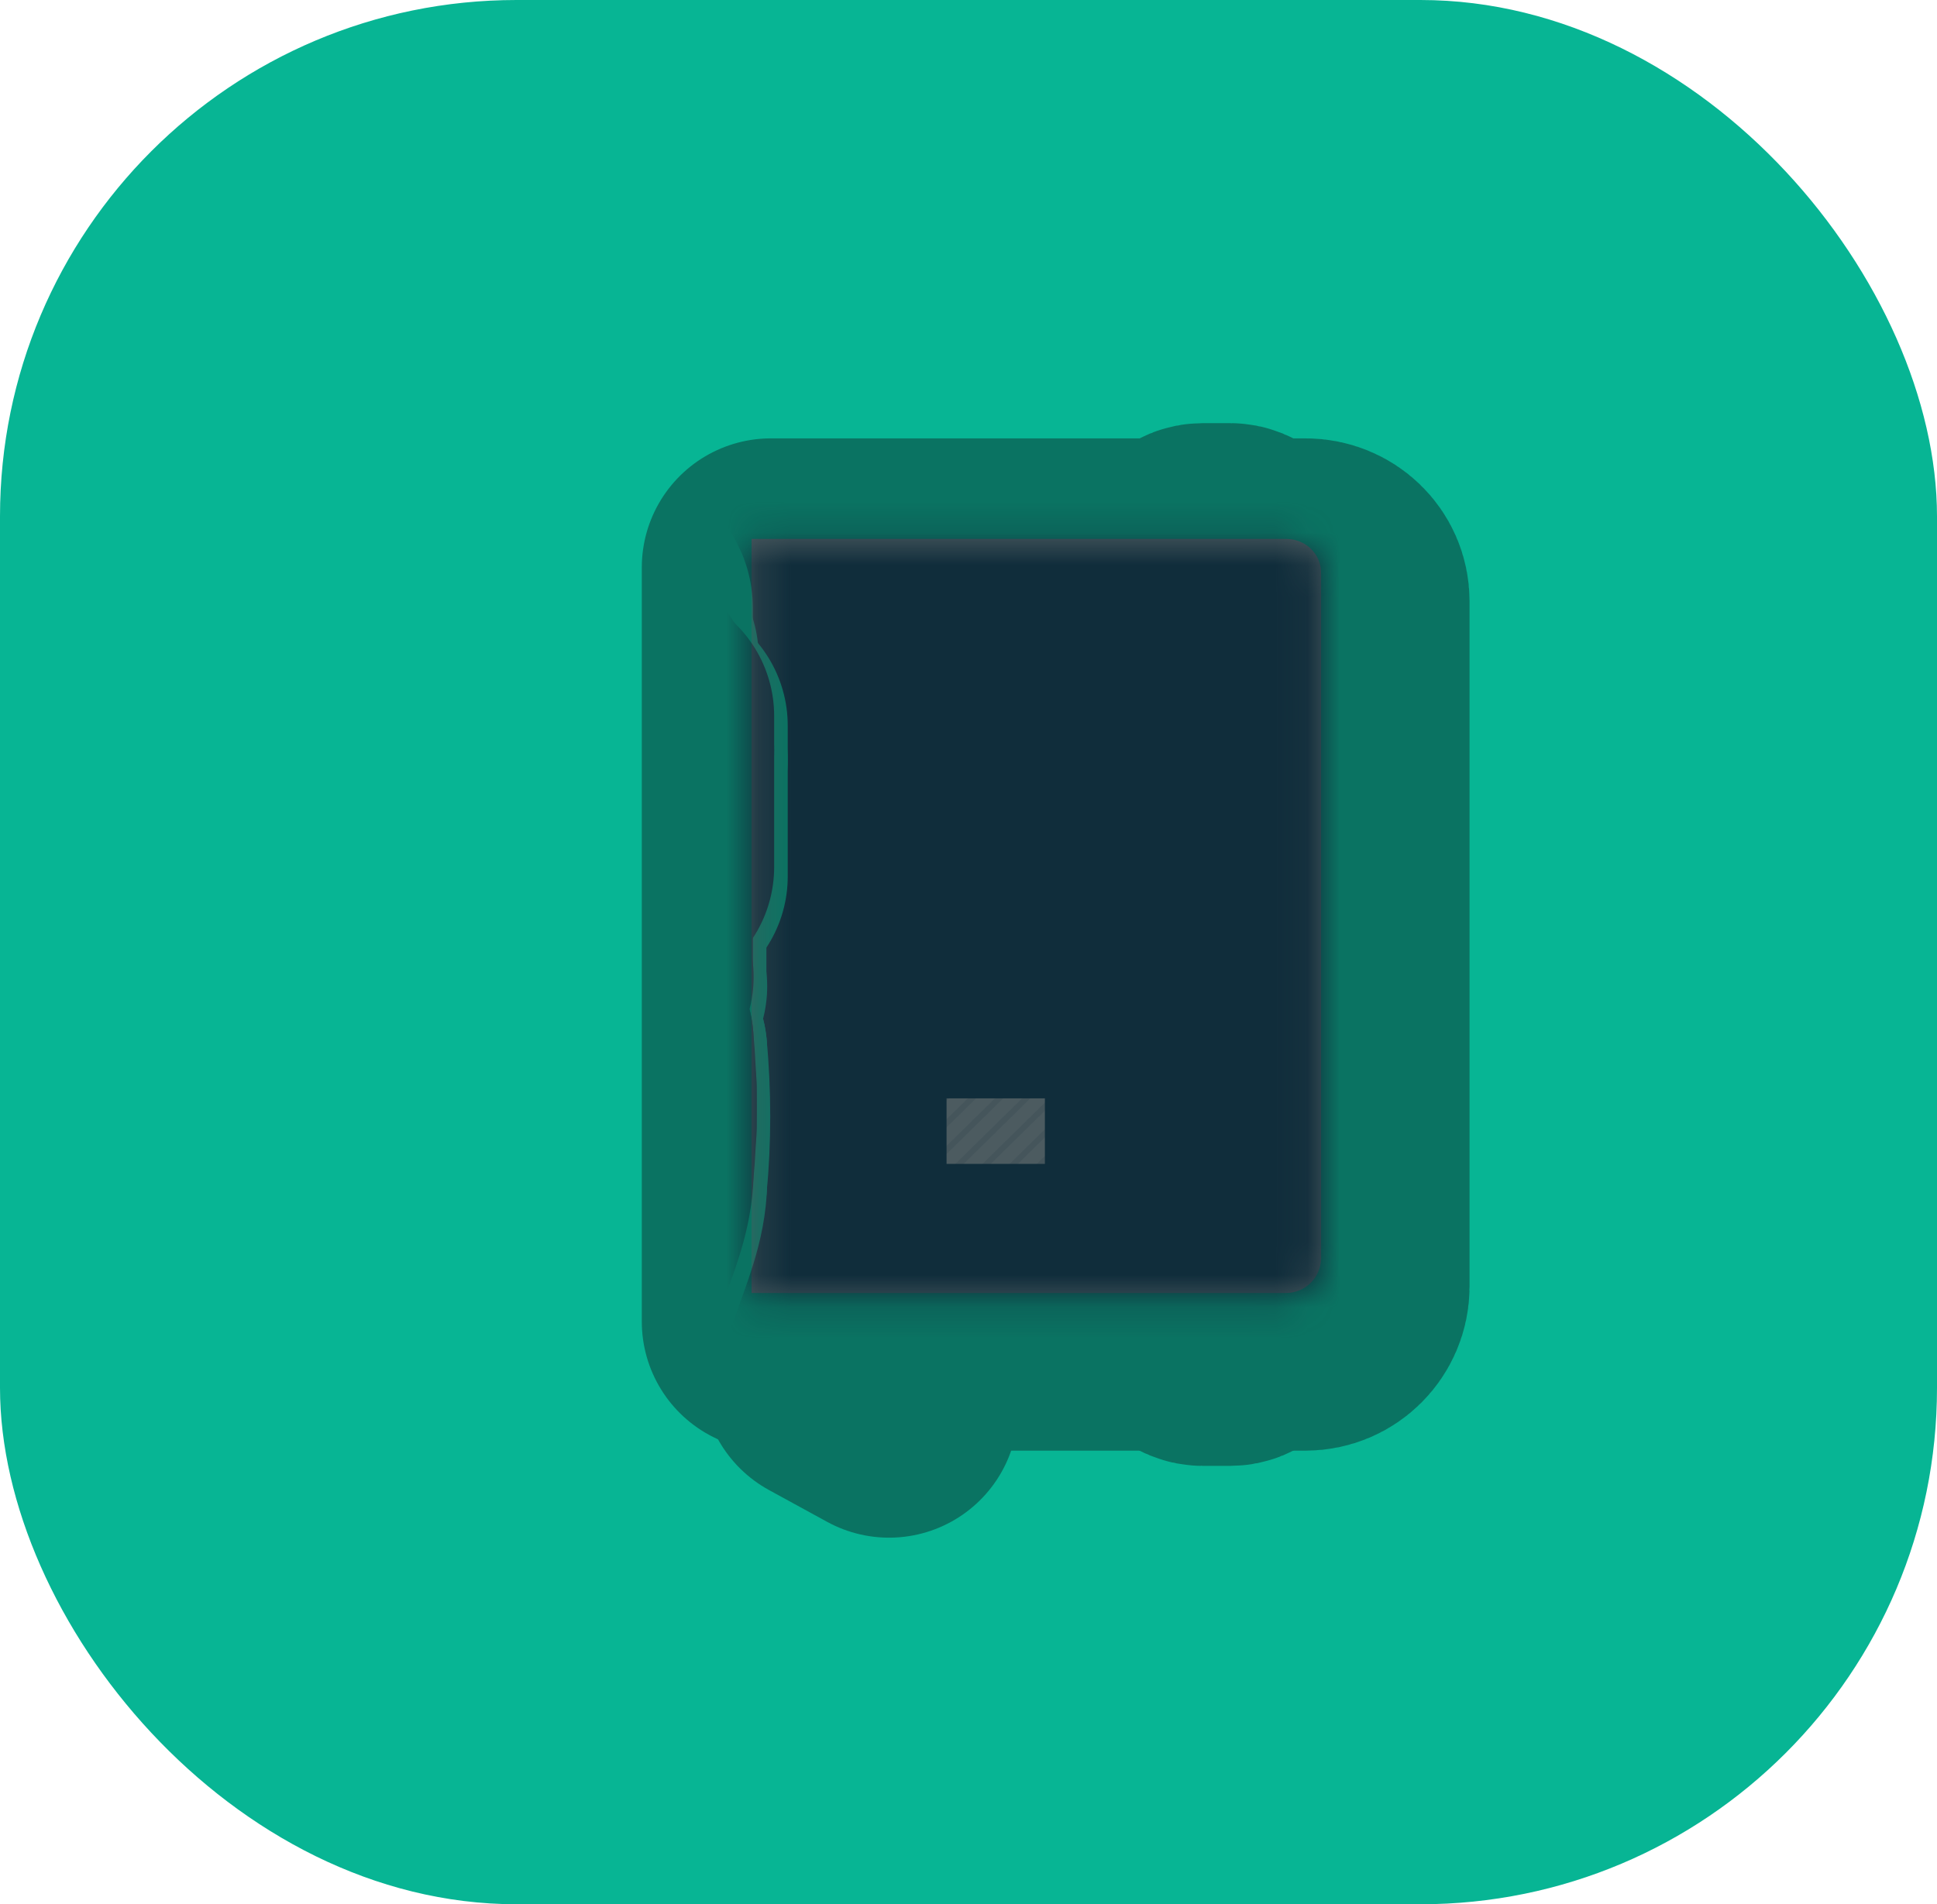 <svg width="60" height="59" viewBox="0 0 60 59" fill="none" xmlns="http://www.w3.org/2000/svg">
<g clip-path="url(#clip0_5_780)">
<path d="M60 0H0V59H60V0Z" fill="#07B594"/>
<path d="M40.44 40.946H23.88V17.582H40.44C41.034 17.582 41.52 18.042 41.52 18.626V39.866C41.52 40.456 41.034 40.946 40.44 40.946Z" fill="#0A7362" stroke="#0A7362" stroke-width="8" stroke-miterlimit="10" stroke-linecap="round" stroke-linejoin="round"/>
<path d="M38.1 41.418H37.26C37.092 41.418 36.96 41.288 36.96 41.123V17.405C36.96 17.24 37.092 17.11 37.26 17.11H38.1C38.268 17.11 38.4 17.24 38.4 17.405V41.123C38.4 41.288 38.268 41.418 38.1 41.418Z" fill="#0A7362" stroke="#0A7362" stroke-width="8" stroke-miterlimit="10" stroke-linecap="round" stroke-linejoin="round"/>
<path d="M27.54 43.642L25.74 42.657V40.946H27.54V43.642Z" fill="#0A7362" stroke="#0A7362" stroke-width="8" stroke-miterlimit="10" stroke-linecap="round" stroke-linejoin="round"/>
<path d="M39.84 40.061H23.28V16.697H39.84C40.434 16.697 40.92 17.157 40.92 17.741V38.981C40.92 39.571 40.434 40.061 39.84 40.061Z" fill="#4C5B60"/>
<mask id="mask0_5_780" style="mask-type:alpha" maskUnits="userSpaceOnUse" x="23" y="16" width="18" height="25">
<path d="M39.84 40.179H23.28V16.815H39.84C40.434 16.815 40.92 17.275 40.92 17.859V39.099C40.92 39.689 40.434 40.179 39.84 40.179Z" fill="white"/>
</mask>
<g mask="url(#mask0_5_780)">
<path opacity="0.11" d="M21.744 58.032C21.72 58.032 21.696 58.027 21.678 58.009C21.642 57.974 21.642 57.92 21.678 57.885L42.342 37.571C42.378 37.536 42.432 37.536 42.468 37.571C42.504 37.607 42.504 37.66 42.468 37.695L21.81 58.009C21.792 58.027 21.768 58.032 21.744 58.032Z" fill="#102D3B"/>
<path opacity="0.11" d="M21.744 57.206C21.72 57.206 21.696 57.2 21.678 57.183C21.642 57.147 21.642 57.094 21.678 57.059L42.342 36.745C42.378 36.71 42.432 36.71 42.468 36.745C42.504 36.781 42.504 36.834 42.468 36.869L21.81 57.183C21.792 57.2 21.768 57.206 21.744 57.206Z" fill="#102D3B"/>
<path opacity="0.11" d="M21.744 56.38C21.72 56.38 21.696 56.375 21.678 56.357C21.642 56.322 21.642 56.268 21.678 56.233L42.342 35.919C42.378 35.884 42.432 35.884 42.468 35.919C42.504 35.955 42.504 36.008 42.468 36.043L21.81 56.357C21.792 56.375 21.768 56.38 21.744 56.38Z" fill="#102D3B"/>
<path opacity="0.11" d="M21.744 55.554C21.72 55.554 21.696 55.549 21.678 55.531C21.642 55.495 21.642 55.442 21.678 55.407L42.342 35.093C42.378 35.058 42.432 35.058 42.468 35.093C42.504 35.129 42.504 35.182 42.468 35.217L21.81 55.531C21.792 55.549 21.768 55.554 21.744 55.554Z" fill="#102D3B"/>
<path opacity="0.11" d="M21.744 54.728C21.72 54.728 21.696 54.722 21.678 54.705C21.642 54.669 21.642 54.616 21.678 54.581L42.342 34.267C42.378 34.232 42.432 34.232 42.468 34.267C42.504 34.303 42.504 34.356 42.468 34.391L21.81 54.705C21.792 54.722 21.768 54.728 21.744 54.728Z" fill="#102D3B"/>
<path opacity="0.11" d="M21.744 53.903C21.72 53.903 21.696 53.897 21.678 53.879C21.642 53.843 21.642 53.79 21.678 53.755L42.342 33.441C42.378 33.406 42.432 33.406 42.468 33.441C42.504 33.477 42.504 33.53 42.468 33.565L21.81 53.879C21.792 53.897 21.768 53.903 21.744 53.903Z" fill="#102D3B"/>
<path opacity="0.11" d="M21.744 53.077C21.72 53.077 21.696 53.071 21.678 53.053C21.642 53.017 21.642 52.964 21.678 52.929L42.342 32.615C42.378 32.58 42.432 32.58 42.468 32.615C42.504 32.651 42.504 32.704 42.468 32.739L21.81 53.053C21.792 53.071 21.768 53.077 21.744 53.077Z" fill="#102D3B"/>
<path opacity="0.11" d="M21.744 52.25C21.72 52.25 21.696 52.245 21.678 52.227C21.642 52.191 21.642 52.138 21.678 52.103L42.342 31.789C42.378 31.754 42.432 31.754 42.468 31.789C42.504 31.825 42.504 31.878 42.468 31.913L21.81 52.227C21.792 52.245 21.768 52.25 21.744 52.25Z" fill="#102D3B"/>
<path opacity="0.11" d="M21.744 51.425C21.72 51.425 21.696 51.419 21.678 51.401C21.642 51.365 21.642 51.312 21.678 51.277L42.342 30.963C42.378 30.928 42.432 30.928 42.468 30.963C42.504 30.999 42.504 31.052 42.468 31.087L21.81 51.401C21.792 51.419 21.768 51.425 21.744 51.425Z" fill="#102D3B"/>
<path opacity="0.11" d="M21.744 50.598C21.72 50.598 21.696 50.593 21.678 50.575C21.642 50.539 21.642 50.486 21.678 50.451L42.342 30.137C42.378 30.102 42.432 30.102 42.468 30.137C42.504 30.173 42.504 30.226 42.468 30.261L21.81 50.575C21.792 50.593 21.768 50.598 21.744 50.598Z" fill="#102D3B"/>
<path opacity="0.11" d="M21.744 49.773C21.72 49.773 21.696 49.767 21.678 49.749C21.642 49.714 21.642 49.66 21.678 49.625L42.342 29.311C42.378 29.276 42.432 29.276 42.468 29.311C42.504 29.347 42.504 29.4 42.468 29.435L21.81 49.749C21.792 49.767 21.768 49.773 21.744 49.773Z" fill="#102D3B"/>
<path opacity="0.11" d="M21.744 48.947C21.72 48.947 21.696 48.941 21.678 48.923C21.642 48.888 21.642 48.834 21.678 48.799L42.342 28.485C42.378 28.45 42.432 28.45 42.468 28.485C42.504 28.521 42.504 28.574 42.468 28.609L21.81 48.923C21.792 48.941 21.768 48.947 21.744 48.947Z" fill="#102D3B"/>
<path opacity="0.11" d="M21.744 48.12C21.72 48.12 21.696 48.114 21.678 48.097C21.642 48.061 21.642 48.008 21.678 47.973L42.342 27.659C42.378 27.624 42.432 27.624 42.468 27.659C42.504 27.695 42.504 27.748 42.468 27.783L21.81 48.097C21.792 48.114 21.768 48.12 21.744 48.12Z" fill="#102D3B"/>
<path opacity="0.11" d="M21.744 47.294C21.72 47.294 21.696 47.289 21.678 47.271C21.642 47.236 21.642 47.182 21.678 47.147L42.342 26.833C42.378 26.798 42.432 26.798 42.468 26.833C42.504 26.869 42.504 26.922 42.468 26.957L21.81 47.271C21.792 47.289 21.768 47.294 21.744 47.294Z" fill="#102D3B"/>
<path opacity="0.11" d="M21.744 46.468C21.72 46.468 21.696 46.463 21.678 46.445C21.642 46.41 21.642 46.356 21.678 46.321L42.342 26.007C42.378 25.972 42.432 25.972 42.468 26.007C42.504 26.043 42.504 26.096 42.468 26.131L21.81 46.445C21.792 46.463 21.768 46.468 21.744 46.468Z" fill="#102D3B"/>
<path opacity="0.11" d="M21.744 45.642C21.72 45.642 21.696 45.637 21.678 45.619C21.642 45.584 21.642 45.53 21.678 45.495L42.342 25.181C42.378 25.146 42.432 25.146 42.468 25.181C42.504 25.217 42.504 25.27 42.468 25.305L21.81 45.619C21.792 45.637 21.768 45.642 21.744 45.642Z" fill="#102D3B"/>
<path opacity="0.11" d="M21.744 44.816C21.72 44.816 21.696 44.811 21.678 44.793C21.642 44.758 21.642 44.704 21.678 44.669L42.342 24.355C42.378 24.32 42.432 24.32 42.468 24.355C42.504 24.391 42.504 24.444 42.468 24.479L21.81 44.793C21.792 44.811 21.768 44.816 21.744 44.816Z" fill="#102D3B"/>
<path opacity="0.11" d="M21.744 43.99C21.72 43.99 21.696 43.985 21.678 43.967C21.642 43.931 21.642 43.878 21.678 43.843L42.342 23.529C42.378 23.494 42.432 23.494 42.468 23.529C42.504 23.565 42.504 23.618 42.468 23.653L21.81 43.967C21.792 43.985 21.768 43.99 21.744 43.99Z" fill="#102D3B"/>
<path opacity="0.11" d="M21.744 43.164C21.72 43.164 21.696 43.158 21.678 43.141C21.642 43.105 21.642 43.052 21.678 43.017L42.342 22.703C42.378 22.668 42.432 22.668 42.468 22.703C42.504 22.739 42.504 22.792 42.468 22.827L21.81 43.141C21.792 43.158 21.768 43.164 21.744 43.164Z" fill="#102D3B"/>
<path opacity="0.11" d="M21.744 42.339C21.72 42.339 21.696 42.333 21.678 42.315C21.642 42.279 21.642 42.226 21.678 42.191L42.342 21.877C42.378 21.842 42.432 21.842 42.468 21.877C42.504 21.913 42.504 21.966 42.468 22.001L21.81 42.315C21.792 42.333 21.768 42.339 21.744 42.339Z" fill="#102D3B"/>
<path opacity="0.11" d="M21.744 41.512C21.72 41.512 21.696 41.507 21.678 41.489C21.642 41.453 21.642 41.4 21.678 41.365L42.342 21.051C42.378 21.016 42.432 21.016 42.468 21.051C42.504 21.087 42.504 21.14 42.468 21.175L21.81 41.489C21.792 41.507 21.768 41.512 21.744 41.512Z" fill="#102D3B"/>
<path opacity="0.11" d="M21.744 40.687C21.72 40.687 21.696 40.681 21.678 40.663C21.642 40.627 21.642 40.574 21.678 40.539L42.342 20.225C42.378 20.19 42.432 20.19 42.468 20.225C42.504 20.261 42.504 20.314 42.468 20.349L21.81 40.663C21.792 40.681 21.768 40.687 21.744 40.687Z" fill="#102D3B"/>
<path opacity="0.11" d="M21.744 39.861C21.72 39.861 21.696 39.855 21.678 39.837C21.642 39.801 21.642 39.748 21.678 39.713L42.342 19.399C42.378 19.364 42.432 19.364 42.468 19.399C42.504 19.435 42.504 19.488 42.468 19.523L21.81 39.837C21.792 39.855 21.768 39.861 21.744 39.861Z" fill="#102D3B"/>
<path opacity="0.11" d="M21.744 39.034C21.72 39.034 21.696 39.029 21.678 39.011C21.642 38.975 21.642 38.922 21.678 38.887L42.342 18.573C42.378 18.538 42.432 18.538 42.468 18.573C42.504 18.609 42.504 18.662 42.468 18.697L21.81 39.011C21.792 39.029 21.768 39.034 21.744 39.034Z" fill="#102D3B"/>
<path opacity="0.11" d="M21.744 38.209C21.72 38.209 21.696 38.203 21.678 38.185C21.642 38.15 21.642 38.096 21.678 38.061L42.342 17.747C42.378 17.712 42.432 17.712 42.468 17.747C42.504 17.783 42.504 17.836 42.468 17.871L21.81 38.185C21.792 38.203 21.768 38.209 21.744 38.209Z" fill="#102D3B"/>
<path opacity="0.11" d="M21.744 37.383C21.72 37.383 21.696 37.377 21.678 37.359C21.642 37.324 21.642 37.27 21.678 37.235L42.342 16.921C42.378 16.886 42.432 16.886 42.468 16.921C42.504 16.957 42.504 17.01 42.468 17.045L21.81 37.359C21.792 37.377 21.768 37.383 21.744 37.383Z" fill="#102D3B"/>
<path opacity="0.11" d="M21.744 36.556C21.72 36.556 21.696 36.55 21.678 36.533C21.642 36.497 21.642 36.444 21.678 36.409L42.342 16.095C42.378 16.06 42.432 16.06 42.468 16.095C42.504 16.131 42.504 16.184 42.468 16.219L21.81 36.533C21.792 36.55 21.768 36.556 21.744 36.556Z" fill="#102D3B"/>
<path opacity="0.11" d="M21.744 35.73C21.72 35.73 21.696 35.725 21.678 35.707C21.642 35.672 21.642 35.618 21.678 35.583L42.342 15.269C42.378 15.234 42.432 15.234 42.468 15.269C42.504 15.305 42.504 15.358 42.468 15.393L21.81 35.707C21.792 35.725 21.768 35.73 21.744 35.73Z" fill="#102D3B"/>
<path opacity="0.11" d="M21.744 34.904C21.72 34.904 21.696 34.899 21.678 34.881C21.642 34.846 21.642 34.792 21.678 34.757L42.342 14.443C42.378 14.408 42.432 14.408 42.468 14.443C42.504 14.479 42.504 14.532 42.468 14.567L21.81 34.881C21.792 34.899 21.768 34.904 21.744 34.904Z" fill="#102D3B"/>
<path opacity="0.11" d="M21.744 34.078C21.72 34.078 21.696 34.073 21.678 34.055C21.642 34.02 21.642 33.966 21.678 33.931L42.342 13.617C42.378 13.582 42.432 13.582 42.468 13.617C42.504 13.653 42.504 13.706 42.468 13.741L21.81 34.055C21.792 34.073 21.768 34.078 21.744 34.078Z" fill="#102D3B"/>
<path opacity="0.11" d="M21.744 33.252C21.72 33.252 21.696 33.247 21.678 33.229C21.642 33.194 21.642 33.14 21.678 33.105L42.342 12.791C42.378 12.756 42.432 12.756 42.468 12.791C42.504 12.827 42.504 12.88 42.468 12.915L21.81 33.229C21.792 33.247 21.768 33.252 21.744 33.252Z" fill="#102D3B"/>
<path opacity="0.11" d="M21.744 32.426C21.72 32.426 21.696 32.421 21.678 32.403C21.642 32.367 21.642 32.314 21.678 32.279L42.342 11.965C42.378 11.93 42.432 11.93 42.468 11.965C42.504 12.001 42.504 12.054 42.468 12.089L21.81 32.403C21.792 32.421 21.768 32.426 21.744 32.426Z" fill="#102D3B"/>
<path opacity="0.11" d="M21.744 31.601C21.72 31.601 21.696 31.595 21.678 31.577C21.642 31.541 21.642 31.488 21.678 31.453L42.342 11.139C42.378 11.104 42.432 11.104 42.468 11.139C42.504 11.175 42.504 11.228 42.468 11.263L21.81 31.577C21.792 31.595 21.768 31.601 21.744 31.601Z" fill="#102D3B"/>
<path opacity="0.11" d="M21.744 30.774C21.72 30.774 21.696 30.769 21.678 30.751C21.642 30.715 21.642 30.662 21.678 30.627L42.342 10.313C42.378 10.278 42.432 10.278 42.468 10.313C42.504 10.349 42.504 10.402 42.468 10.437L21.81 30.751C21.792 30.769 21.768 30.774 21.744 30.774Z" fill="#102D3B"/>
<path opacity="0.11" d="M21.744 29.948C21.72 29.948 21.696 29.943 21.678 29.925C21.642 29.89 21.642 29.836 21.678 29.801L42.342 9.487C42.378 9.452 42.432 9.452 42.468 9.487C42.504 9.523 42.504 9.576 42.468 9.611L21.81 29.925C21.792 29.943 21.768 29.948 21.744 29.948Z" fill="#102D3B"/>
<path opacity="0.11" d="M21.744 29.122C21.72 29.122 21.696 29.117 21.678 29.099C21.642 29.064 21.642 29.01 21.678 28.975L42.342 8.661C42.378 8.626 42.432 8.626 42.468 8.661C42.504 8.697 42.504 8.75 42.468 8.785L21.81 29.099C21.792 29.117 21.768 29.122 21.744 29.122Z" fill="#102D3B"/>
<path opacity="0.11" d="M21.744 28.297C21.72 28.297 21.696 28.291 21.678 28.273C21.642 28.238 21.642 28.184 21.678 28.149L42.342 7.835C42.378 7.8 42.432 7.8 42.468 7.835C42.504 7.871 42.504 7.924 42.468 7.959L21.81 28.273C21.792 28.291 21.768 28.297 21.744 28.297Z" fill="#102D3B"/>
<path opacity="0.11" d="M21.744 27.47C21.72 27.47 21.696 27.465 21.678 27.447C21.642 27.411 21.642 27.358 21.678 27.323L42.342 7.003C42.378 6.968 42.432 6.968 42.468 7.003C42.504 7.039 42.504 7.092 42.468 7.127L21.81 27.447C21.792 27.465 21.768 27.47 21.744 27.47Z" fill="#102D3B"/>
<path opacity="0.11" d="M21.744 26.644C21.72 26.644 21.696 26.639 21.678 26.621C21.642 26.585 21.642 26.532 21.678 26.497L42.342 6.177C42.378 6.142 42.432 6.142 42.468 6.177C42.504 6.213 42.504 6.266 42.468 6.301L21.81 26.621C21.792 26.639 21.768 26.644 21.744 26.644Z" fill="#102D3B"/>
<path opacity="0.11" d="M21.744 25.818C21.72 25.818 21.696 25.812 21.678 25.795C21.642 25.759 21.642 25.706 21.678 25.671L42.342 5.345C42.378 5.31 42.432 5.31 42.468 5.345C42.504 5.381 42.504 5.434 42.468 5.469L21.81 25.795C21.792 25.812 21.768 25.818 21.744 25.818Z" fill="#102D3B"/>
<path opacity="0.11" d="M21.744 24.992C21.72 24.992 21.696 24.986 21.678 24.969C21.642 24.933 21.642 24.88 21.678 24.845L42.342 4.519C42.378 4.484 42.432 4.484 42.468 4.519C42.504 4.555 42.504 4.608 42.468 4.643L21.81 24.969C21.792 24.986 21.768 24.992 21.744 24.992Z" fill="#102D3B"/>
<path opacity="0.11" d="M21.744 24.166C21.72 24.166 21.696 24.16 21.678 24.143C21.642 24.107 21.642 24.054 21.678 24.019L42.342 3.693C42.378 3.658 42.432 3.658 42.468 3.693C42.504 3.729 42.504 3.782 42.468 3.817L21.81 24.143C21.792 24.16 21.768 24.166 21.744 24.166Z" fill="#102D3B"/>
<path opacity="0.11" d="M21.744 23.34C21.72 23.34 21.696 23.334 21.678 23.317C21.642 23.281 21.642 23.228 21.678 23.193L42.342 2.867C42.378 2.832 42.432 2.832 42.468 2.867C42.504 2.903 42.504 2.956 42.468 2.991L21.81 23.317C21.792 23.334 21.768 23.34 21.744 23.34Z" fill="#102D3B"/>
<path opacity="0.11" d="M21.744 22.514C21.72 22.514 21.696 22.509 21.678 22.491C21.642 22.455 21.642 22.402 21.678 22.367L42.342 2.041C42.378 2.006 42.432 2.006 42.468 2.041C42.504 2.077 42.504 2.13 42.468 2.165L21.81 22.491C21.792 22.509 21.768 22.514 21.744 22.514Z" fill="#102D3B"/>
<path opacity="0.11" d="M21.744 21.688C21.72 21.688 21.696 21.683 21.678 21.665C21.642 21.629 21.642 21.576 21.678 21.541L42.342 1.215C42.378 1.18 42.432 1.18 42.468 1.215C42.504 1.251 42.504 1.304 42.468 1.339L21.81 21.665C21.792 21.683 21.768 21.688 21.744 21.688Z" fill="#102D3B"/>
<path opacity="0.11" d="M21.744 20.862C21.72 20.862 21.696 20.857 21.678 20.839C21.642 20.803 21.642 20.75 21.678 20.715L42.342 0.389C42.378 0.354 42.432 0.354 42.468 0.389C42.504 0.425 42.504 0.478 42.468 0.513L21.81 20.839C21.792 20.857 21.768 20.862 21.744 20.862Z" fill="#102D3B"/>
<path opacity="0.11" d="M21.744 20.036C21.72 20.036 21.696 20.03 21.678 20.013C21.642 19.977 21.642 19.924 21.678 19.889L40.446 1.422C40.482 1.387 40.536 1.387 40.572 1.422C40.608 1.457 40.608 1.51 40.572 1.546L21.81 20.013C21.792 20.03 21.768 20.036 21.744 20.036Z" fill="#102D3B"/>
<path opacity="0.11" d="M21.744 19.21C21.72 19.21 21.696 19.204 21.678 19.187C21.642 19.151 21.642 19.098 21.678 19.063L39.282 1.746C39.318 1.711 39.372 1.711 39.408 1.746C39.444 1.782 39.444 1.835 39.408 1.87L21.81 19.187C21.792 19.204 21.768 19.21 21.744 19.21Z" fill="#102D3B"/>
<path d="M38.46 16.697H37.02V40.061H38.46V16.697Z" fill="#3E4B4F"/>
<path opacity="0.3" d="M24.3 16.697H23.28V40.061H24.3V16.697Z" fill="#CCDDE5"/>
<path d="M39.84 40.061H23.28V16.697H39.84C40.434 16.697 40.92 17.157 40.92 17.741V38.981C40.92 39.571 40.434 40.061 39.84 40.061Z" stroke="#102D3B" stroke-width="8" stroke-miterlimit="10" stroke-linecap="round" stroke-linejoin="round"/>
<path d="M25.32 16.697H23.28V40.061H25.32V16.697Z" stroke="#102D3B" stroke-width="8" stroke-miterlimit="10" stroke-linecap="round" stroke-linejoin="round"/>
<path d="M40.92 23.423H23.28V30.031H40.92V23.423Z" fill="#FF9852"/>
<path d="M31.152 25.453C31.152 25.576 31.128 25.677 31.08 25.753C31.032 25.83 30.978 25.889 30.918 25.936C30.828 26.007 30.708 26.037 30.546 26.037H29.88V24.821H30.396C30.474 24.821 30.54 24.827 30.594 24.833C30.648 24.839 30.696 24.851 30.744 24.869C30.792 24.886 30.828 24.898 30.858 24.916C30.888 24.933 30.918 24.951 30.942 24.975C30.984 25.01 31.02 25.051 31.05 25.093C31.08 25.134 31.11 25.193 31.128 25.252C31.146 25.317 31.152 25.382 31.152 25.453ZM30.774 25.441C30.774 25.34 30.756 25.264 30.714 25.211C30.678 25.158 30.63 25.116 30.576 25.099C30.522 25.081 30.468 25.069 30.414 25.069H30.258V25.789H30.414C30.51 25.789 30.594 25.765 30.666 25.718C30.738 25.671 30.774 25.582 30.774 25.441Z" fill="#D85639"/>
<path d="M32.706 25.429C32.706 25.541 32.682 25.647 32.628 25.742C32.574 25.836 32.496 25.913 32.388 25.966C32.28 26.019 32.154 26.049 32.004 26.049C31.854 26.049 31.722 26.019 31.614 25.96C31.506 25.901 31.428 25.824 31.38 25.73C31.326 25.636 31.302 25.535 31.302 25.423C31.302 25.311 31.326 25.211 31.38 25.116C31.434 25.022 31.512 24.945 31.614 24.886C31.722 24.827 31.848 24.798 32.004 24.798C32.118 24.798 32.22 24.815 32.31 24.845C32.4 24.874 32.472 24.922 32.532 24.981C32.592 25.04 32.634 25.105 32.664 25.181C32.694 25.258 32.706 25.346 32.706 25.429ZM32.328 25.429C32.328 25.382 32.322 25.34 32.31 25.305C32.298 25.27 32.274 25.234 32.25 25.205C32.22 25.175 32.19 25.158 32.148 25.14C32.106 25.122 32.064 25.116 32.01 25.116C31.908 25.116 31.83 25.146 31.776 25.205C31.722 25.264 31.692 25.335 31.692 25.429C31.692 25.523 31.722 25.594 31.776 25.653C31.836 25.712 31.914 25.742 32.01 25.742C32.076 25.742 32.136 25.73 32.184 25.7C32.232 25.671 32.268 25.636 32.292 25.588C32.31 25.547 32.328 25.494 32.328 25.429Z" fill="#D85639"/>
<path d="M34.014 25.122H33.564V26.043H33.192V25.122H32.742V24.827H34.02L34.014 25.122Z" fill="#D85639"/>
<path d="M31.05 27.4C31.026 27.411 31.002 27.417 30.984 27.423C30.966 27.429 30.948 27.435 30.93 27.441C30.912 27.447 30.888 27.453 30.852 27.459C30.798 27.47 30.738 27.482 30.684 27.488C30.63 27.494 30.57 27.5 30.504 27.5C30.378 27.5 30.264 27.476 30.156 27.435C30.048 27.388 29.964 27.323 29.898 27.229C29.832 27.134 29.802 27.016 29.802 26.88C29.802 26.792 29.82 26.703 29.85 26.621C29.88 26.538 29.934 26.467 30 26.414C30.054 26.373 30.114 26.338 30.168 26.314C30.228 26.29 30.282 26.279 30.336 26.267C30.39 26.261 30.45 26.255 30.516 26.255C30.624 26.255 30.714 26.261 30.786 26.279C30.858 26.296 30.936 26.314 31.02 26.343V26.633C30.966 26.603 30.906 26.574 30.84 26.55C30.78 26.526 30.702 26.52 30.606 26.52C30.498 26.52 30.414 26.538 30.348 26.579C30.282 26.621 30.24 26.668 30.216 26.721C30.192 26.774 30.18 26.833 30.18 26.88C30.18 26.939 30.192 26.998 30.222 27.052C30.252 27.105 30.294 27.146 30.354 27.175C30.414 27.205 30.486 27.223 30.564 27.223C30.612 27.223 30.66 27.217 30.714 27.205V27.063H30.546V26.821H31.038V27.4H31.05Z" fill="#D85639"/>
<path d="M32.538 27.488H32.136L32.04 27.27C32.004 27.193 31.974 27.134 31.944 27.099C31.914 27.063 31.89 27.04 31.86 27.028C31.83 27.016 31.8 27.01 31.758 27.01H31.716V27.482H31.344V26.267H31.98C32.082 26.267 32.166 26.285 32.232 26.326C32.298 26.367 32.346 26.414 32.376 26.473C32.406 26.532 32.418 26.585 32.418 26.639C32.418 26.698 32.406 26.751 32.382 26.792C32.358 26.833 32.334 26.863 32.304 26.886C32.28 26.904 32.25 26.922 32.214 26.939C32.256 26.963 32.286 26.987 32.31 27.022C32.334 27.057 32.37 27.116 32.418 27.211L32.538 27.488ZM32.034 26.656C32.034 26.597 32.016 26.562 31.98 26.538C31.944 26.515 31.884 26.503 31.8 26.503H31.722V26.798H31.8C31.89 26.798 31.956 26.786 31.986 26.768C32.016 26.751 32.034 26.709 32.034 26.656Z" fill="#D85639"/>
<path d="M33.078 27.488H32.706V26.273H33.078V27.488Z" fill="#D85639"/>
<path d="M34.662 26.898C34.662 27.022 34.638 27.122 34.59 27.199C34.542 27.276 34.488 27.335 34.428 27.382C34.338 27.453 34.218 27.482 34.056 27.482H33.39V26.267H33.906C33.984 26.267 34.05 26.273 34.104 26.279C34.158 26.285 34.206 26.296 34.254 26.314C34.302 26.332 34.338 26.343 34.368 26.361C34.398 26.379 34.428 26.397 34.452 26.42C34.494 26.456 34.53 26.497 34.56 26.538C34.59 26.579 34.62 26.639 34.638 26.698C34.65 26.762 34.662 26.827 34.662 26.898ZM34.284 26.886C34.284 26.786 34.266 26.709 34.224 26.656C34.188 26.603 34.14 26.562 34.086 26.544C34.032 26.526 33.978 26.515 33.924 26.515H33.768V27.234H33.924C34.02 27.234 34.104 27.211 34.176 27.164C34.248 27.116 34.284 27.028 34.284 26.886Z" fill="#D85639"/>
<path d="M31.014 28.585C31.014 28.692 30.978 28.774 30.906 28.833C30.834 28.898 30.732 28.928 30.6 28.928H29.886V27.712H30.48C30.558 27.712 30.624 27.718 30.684 27.736C30.744 27.748 30.786 27.771 30.822 27.795C30.858 27.819 30.882 27.848 30.9 27.883C30.918 27.919 30.924 27.954 30.924 27.995C30.924 28.043 30.918 28.078 30.9 28.119C30.882 28.161 30.858 28.19 30.834 28.214C30.81 28.237 30.78 28.255 30.756 28.267C30.84 28.302 30.906 28.344 30.948 28.391C30.99 28.438 31.014 28.509 31.014 28.585ZM30.576 28.066C30.576 28.007 30.558 27.972 30.516 27.948C30.474 27.925 30.414 27.919 30.33 27.919H30.252V28.208H30.33C30.414 28.208 30.474 28.196 30.516 28.178C30.558 28.167 30.576 28.125 30.576 28.066ZM30.636 28.574C30.636 28.468 30.558 28.42 30.408 28.42H30.258V28.733H30.408C30.564 28.727 30.636 28.674 30.636 28.574Z" fill="#D85639"/>
<path d="M32.574 28.326C32.574 28.438 32.55 28.544 32.496 28.639C32.442 28.733 32.364 28.81 32.256 28.863C32.148 28.916 32.022 28.945 31.872 28.945C31.722 28.945 31.59 28.916 31.482 28.857C31.374 28.798 31.296 28.721 31.248 28.627C31.194 28.532 31.17 28.432 31.17 28.32C31.17 28.208 31.194 28.108 31.248 28.013C31.302 27.919 31.38 27.842 31.482 27.783C31.59 27.724 31.716 27.695 31.872 27.695C31.986 27.695 32.088 27.712 32.178 27.742C32.268 27.771 32.34 27.819 32.4 27.878C32.46 27.936 32.502 28.001 32.532 28.078C32.562 28.155 32.574 28.237 32.574 28.326ZM32.19 28.326C32.19 28.279 32.184 28.237 32.172 28.202C32.16 28.167 32.136 28.131 32.112 28.102C32.082 28.072 32.052 28.055 32.01 28.037C31.968 28.019 31.926 28.013 31.872 28.013C31.77 28.013 31.692 28.043 31.638 28.102C31.584 28.161 31.554 28.232 31.554 28.326C31.554 28.42 31.584 28.491 31.638 28.55C31.698 28.609 31.776 28.639 31.872 28.639C31.938 28.639 31.998 28.627 32.046 28.597C32.094 28.568 32.13 28.532 32.154 28.485C32.178 28.438 32.19 28.385 32.19 28.326Z" fill="#D85639"/>
<path d="M34.122 28.326C34.122 28.438 34.098 28.544 34.044 28.639C33.99 28.733 33.912 28.81 33.804 28.863C33.696 28.916 33.57 28.945 33.42 28.945C33.27 28.945 33.138 28.916 33.03 28.857C32.922 28.798 32.844 28.721 32.796 28.627C32.742 28.532 32.718 28.432 32.718 28.32C32.718 28.208 32.742 28.108 32.796 28.013C32.85 27.919 32.928 27.842 33.03 27.783C33.138 27.724 33.264 27.695 33.42 27.695C33.534 27.695 33.636 27.712 33.726 27.742C33.816 27.771 33.888 27.819 33.948 27.878C34.008 27.936 34.05 28.001 34.08 28.078C34.11 28.155 34.122 28.237 34.122 28.326ZM33.744 28.326C33.744 28.279 33.738 28.237 33.726 28.202C33.714 28.167 33.69 28.131 33.666 28.102C33.636 28.072 33.606 28.055 33.564 28.037C33.522 28.019 33.48 28.013 33.426 28.013C33.324 28.013 33.246 28.043 33.192 28.102C33.138 28.161 33.108 28.232 33.108 28.326C33.108 28.42 33.138 28.491 33.192 28.55C33.252 28.609 33.33 28.639 33.426 28.639C33.492 28.639 33.552 28.627 33.6 28.597C33.648 28.568 33.684 28.532 33.708 28.485C33.732 28.438 33.744 28.385 33.744 28.326Z" fill="#D85639"/>
<path d="M35.652 28.934H35.196L34.722 28.367V28.934H34.35V27.718H34.722V28.261L35.172 27.718H35.574L35.112 28.285L35.652 28.934Z" fill="#D85639"/>
<path opacity="0.6" d="M25.32 23.423V30.031" stroke="#D85639" stroke-width="8" stroke-miterlimit="10"/>
<path d="M24.3 23.423H23.28V30.031H24.3V23.423Z" fill="#FDBA5D"/>
<path opacity="0.61" d="M38.46 23.423H37.44V30.031H38.46V23.423Z" fill="#D85639"/>
<path d="M40.92 23.423H23.28V30.031H40.92V23.423Z" stroke="#102D3B" stroke-width="8" stroke-miterlimit="10" stroke-linecap="round" stroke-linejoin="round"/>
<path d="M37.452 40.533H36.714C36.522 40.533 36.366 40.38 36.366 40.191V16.567C36.366 16.378 36.522 16.225 36.714 16.225H37.452C37.644 16.225 37.8 16.378 37.8 16.567V40.185C37.8 40.38 37.644 40.533 37.452 40.533Z" fill="#B7C8CE"/>
<path d="M37.452 40.533H36.714C36.522 40.533 36.366 40.38 36.366 40.191V16.567C36.366 16.378 36.522 16.225 36.714 16.225H37.452C37.644 16.225 37.8 16.378 37.8 16.567V40.185C37.8 40.38 37.644 40.533 37.452 40.533Z" stroke="#102D3B" stroke-width="8" stroke-miterlimit="10" stroke-linecap="round" stroke-linejoin="round"/>
<path d="M26.94 42.757L25.14 41.772V40.061H26.94V42.757Z" fill="#EA3939"/>
<path opacity="0.62" d="M26.94 40.061H25.14V40.728H26.94V40.061Z" fill="#EA3939"/>
<path d="M26.94 42.757L25.14 41.772V40.061H26.94V42.757Z" stroke="#102D3B" stroke-width="8" stroke-miterlimit="10" stroke-linecap="round" stroke-linejoin="round"/>
<path d="M19.74 21.653H17.82V30.562H19.74V21.653Z" fill="#0A7362" stroke="#0A7362" stroke-width="8" stroke-miterlimit="10" stroke-linecap="round" stroke-linejoin="round"/>
<path d="M19.764 36.58C19.116 36.58 18.462 36.58 17.814 36.58C17.688 35.282 17.688 33.925 17.814 32.568C18.462 32.568 19.116 32.568 19.764 32.568C19.89 33.925 19.89 35.282 19.764 36.58Z" fill="#0A7362" stroke="#0A7362" stroke-width="8" stroke-miterlimit="10" stroke-linecap="round" stroke-linejoin="round"/>
<path d="M19.764 32.568C19.116 32.568 18.462 32.568 17.814 32.568C18.216 31.978 18.216 31.211 17.814 30.562C18.462 30.562 19.116 30.562 19.764 30.562C19.362 31.211 19.362 31.978 19.764 32.568Z" fill="#0A7362" stroke="#0A7362" stroke-width="8" stroke-miterlimit="10" stroke-linecap="round" stroke-linejoin="round"/>
<path d="M19.038 39.353C19.362 38.409 19.752 37.524 19.764 36.58H17.814C17.826 37.524 18.216 38.409 18.54 39.353H19.038Z" fill="#0A7362" stroke="#0A7362" stroke-width="8" stroke-miterlimit="10" stroke-linecap="round" stroke-linejoin="round"/>
<path d="M19.5 20.355H18.06V21.653H19.5V20.355Z" fill="#0A7362" stroke="#0A7362" stroke-width="8" stroke-miterlimit="10" stroke-linecap="round" stroke-linejoin="round"/>
<path d="M19.32 20.355H18.24V18.839C18.24 18.632 18.432 18.467 18.642 18.467H18.942C19.152 18.467 19.32 18.632 19.32 18.839V20.355Z" fill="#0A7362" stroke="#0A7362" stroke-width="8" stroke-miterlimit="10" stroke-linecap="round" stroke-linejoin="round"/>
<path d="M20.4 22.479H18.54V23.541H20.4V22.479Z" fill="#0A7362" stroke="#0A7362" stroke-width="8" stroke-miterlimit="10" stroke-linecap="round" stroke-linejoin="round"/>
<path d="M20.4 27.158L19.74 26.302V23.541H20.4V27.158Z" fill="#0A7362" stroke="#0A7362" stroke-width="8" stroke-miterlimit="10" stroke-linecap="round" stroke-linejoin="round"/>
<path d="M19.32 21.358H17.4V30.267H19.32V21.358Z" stroke="#102D3B" stroke-width="8" stroke-miterlimit="10" stroke-linecap="round" stroke-linejoin="round"/>
<path d="M19.344 36.285C18.696 36.285 18.042 36.285 17.394 36.285C17.268 34.987 17.268 33.63 17.394 32.273C18.042 32.273 18.696 32.273 19.344 32.273C19.47 33.63 19.47 34.987 19.344 36.285Z" stroke="#102D3B" stroke-width="8" stroke-miterlimit="10" stroke-linecap="round" stroke-linejoin="round"/>
<path d="M19.44 33.689H17.28V34.928H19.44V33.689Z" stroke="#102D3B" stroke-width="8" stroke-miterlimit="10" stroke-linecap="round" stroke-linejoin="round"/>
<path d="M19.344 32.273C18.696 32.273 18.042 32.273 17.394 32.273C17.796 31.683 17.796 30.916 17.394 30.267C18.042 30.267 18.696 30.267 19.344 30.267C18.942 30.916 18.942 31.683 19.344 32.273Z" stroke="#102D3B" stroke-width="8" stroke-miterlimit="10" stroke-linecap="round" stroke-linejoin="round"/>
<path d="M18.618 39.058C18.942 38.114 19.332 37.229 19.344 36.285H17.394C17.406 37.229 17.796 38.114 18.12 39.058H18.618Z" stroke="#102D3B" stroke-width="8" stroke-miterlimit="10" stroke-linecap="round" stroke-linejoin="round"/>
<path d="M19.98 22.184H18.12V23.246H19.98V22.184Z" stroke="#102D3B" stroke-width="8" stroke-miterlimit="10" stroke-linecap="round" stroke-linejoin="round"/>
<path d="M19.98 26.863L19.32 26.007V23.246H19.98V26.863Z" stroke="#102D3B" stroke-width="8" stroke-miterlimit="10" stroke-linecap="round" stroke-linejoin="round"/>
</g>
</g>
<defs>
<clipPath id="clip0_5_780">
<rect width="60" height="59" rx="16" fill="white"/>
</clipPath>
</defs>
</svg>

